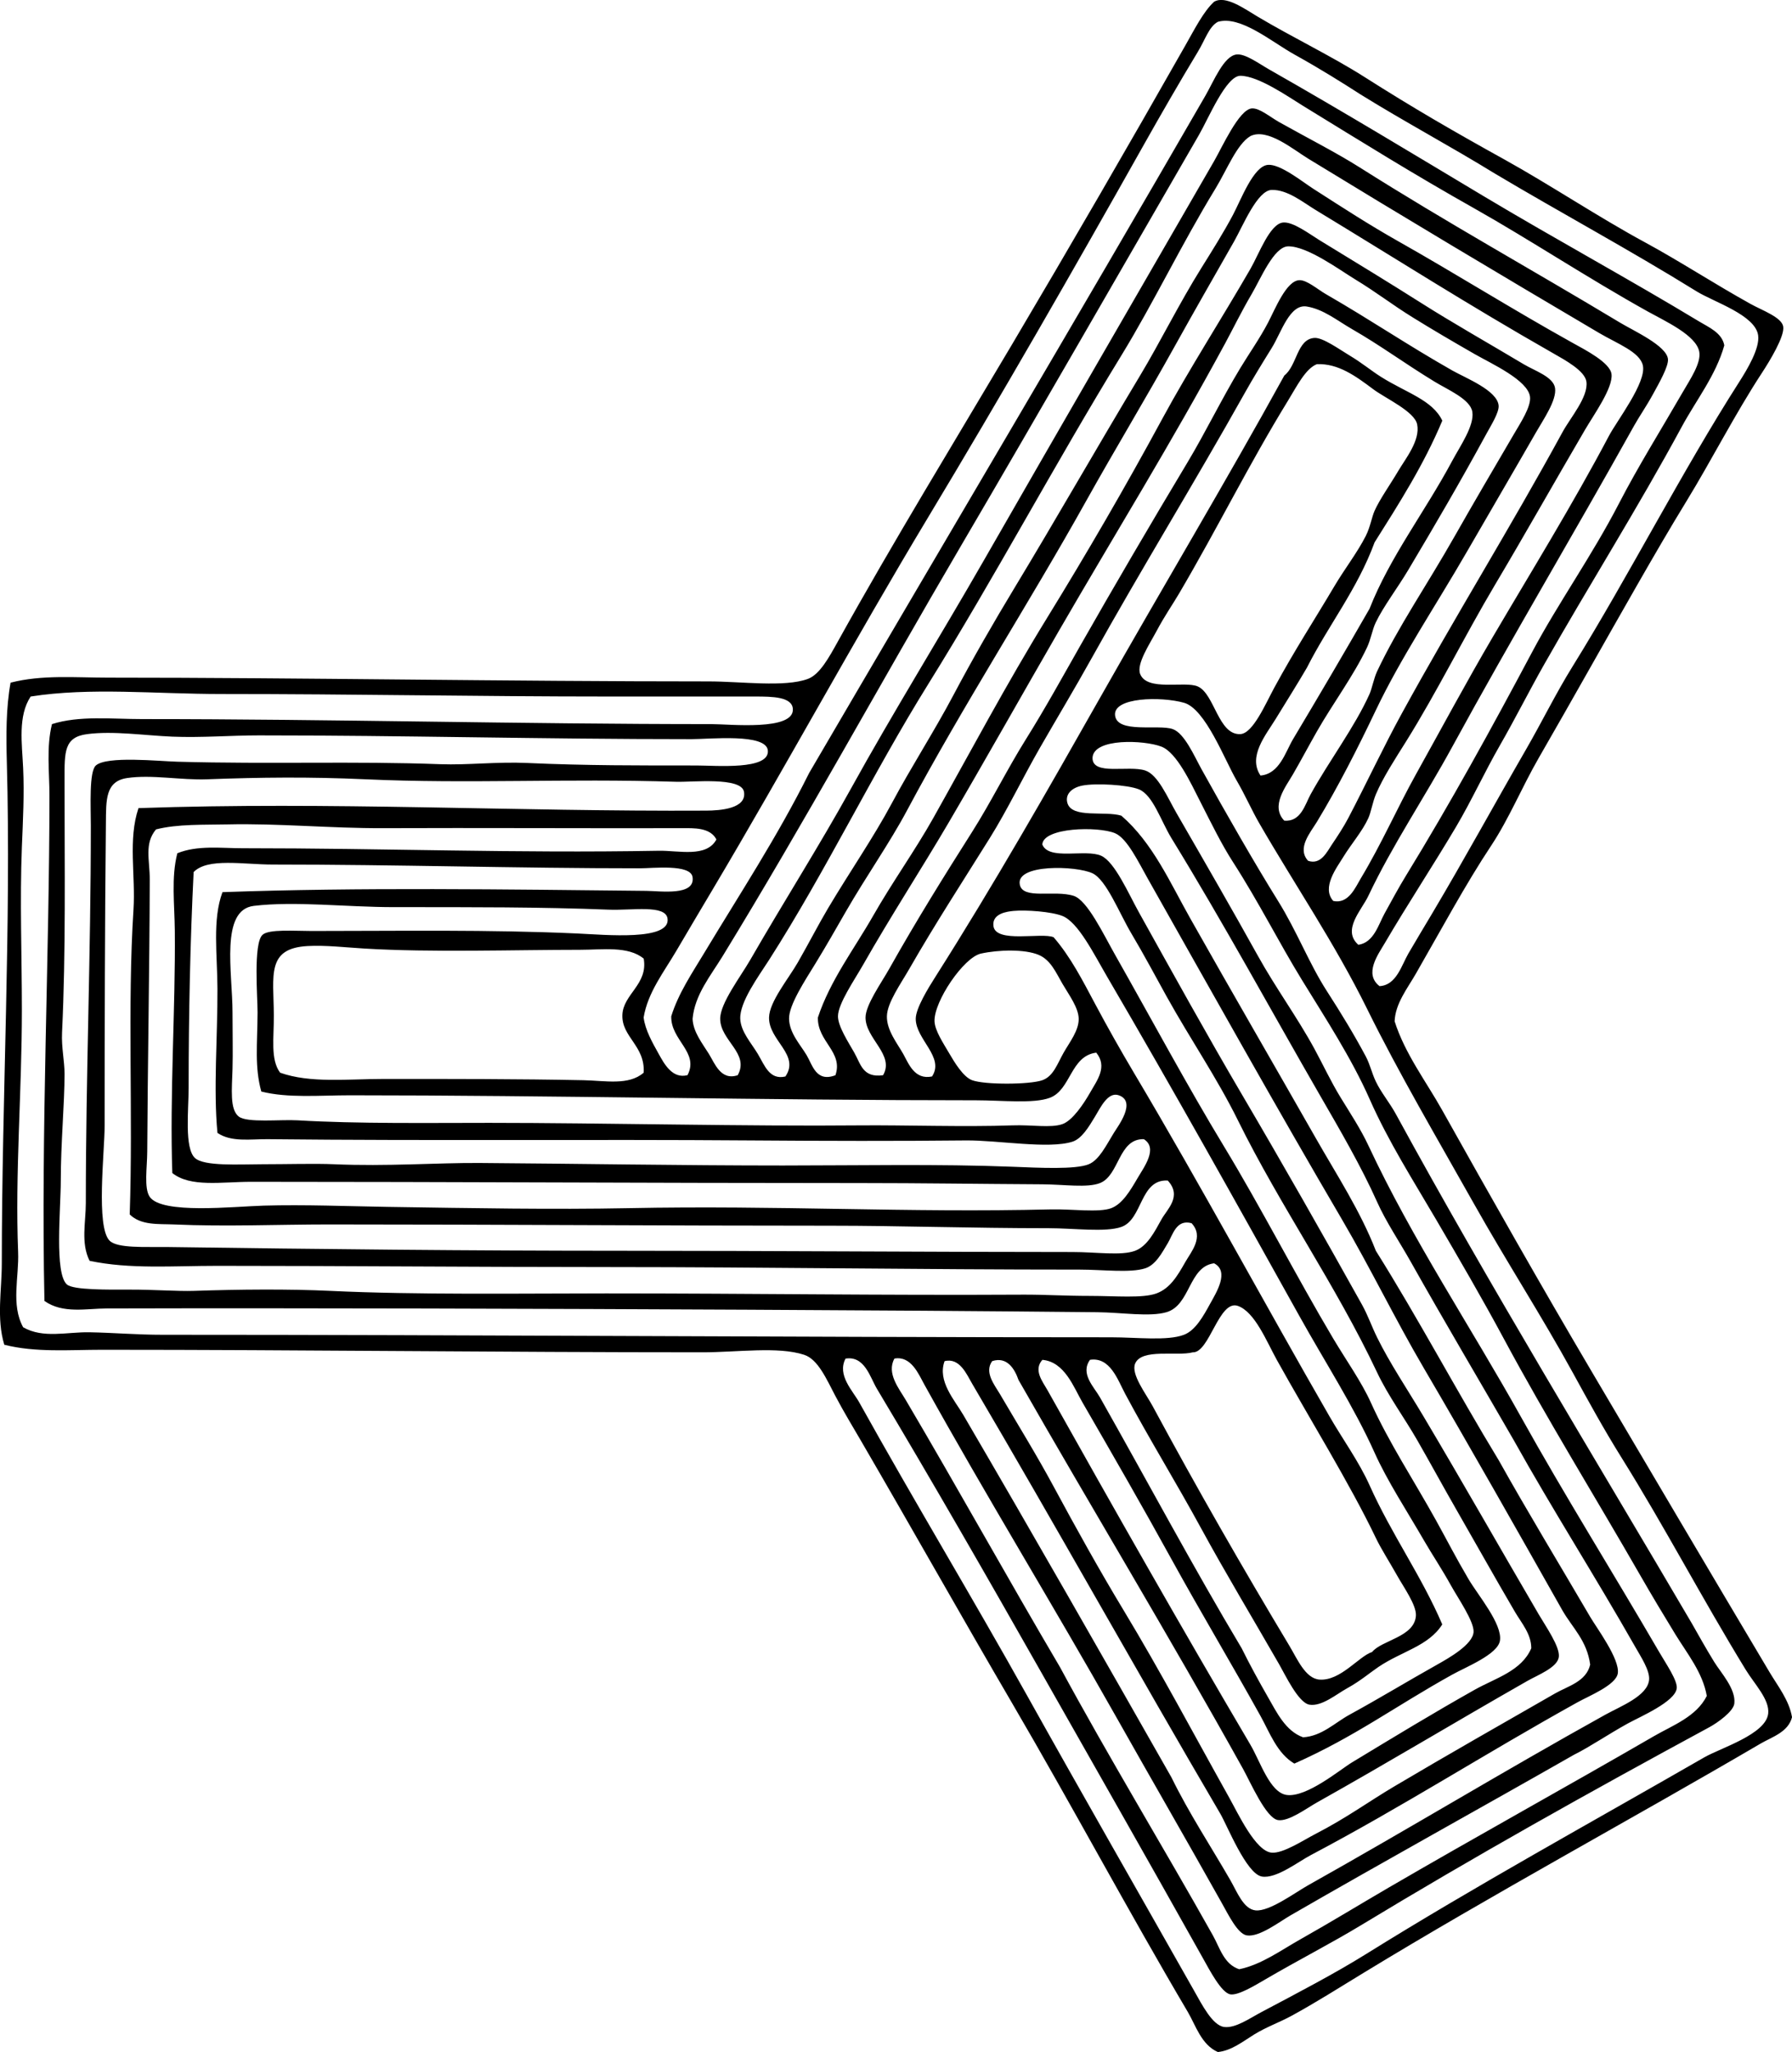 <?xml version="1.0" encoding="iso-8859-1"?>
<!-- Generator: Adobe Illustrator 19.2.0, SVG Export Plug-In . SVG Version: 6.00 Build 0)  -->
<svg version="1.1" xmlns="http://www.w3.org/2000/svg" xmlns:xlink="http://www.w3.org/1999/xlink" x="0px" y="0px"
	 viewBox="0 0 73.88 84.58" style="enable-background:new 0 0 73.88 84.58;" xml:space="preserve">
<g id="Nero_x5F_Giroldi">
	<path style="fill-rule:evenodd;clip-rule:evenodd;" d="M57.497,42.095c0.425,1.338,1.295,2.474,1.964,3.669
		c2.011,3.591,4.055,7.199,6.15,10.75c2.431,4.12,4.88,8.269,7.34,12.404c0.349,0.586,0.811,1.159,0.93,1.861
		c-0.158,0.619-0.83,0.815-1.292,1.085C67.235,75,61.554,78.063,56.205,81.323c-0.973,0.593-1.952,1.214-2.946,1.757
		c-0.512,0.28-1.043,0.462-1.551,0.775c-0.462,0.285-0.933,0.668-1.499,0.724c-0.683-0.302-0.907-1.089-1.24-1.654
		c-2.448-4.144-4.758-8.478-7.236-12.715c-2.041-3.49-4.131-7.207-6.254-10.854c-0.313-0.539-0.676-1.131-1.034-1.809
		c-0.369-0.698-0.716-1.518-1.292-1.706c-1.084-0.353-2.726-0.103-4.187-0.103c-8.488,0-16.488-0.104-24.757-0.104
		c-1.355,0-2.74,0.12-4.032-0.207c-0.328-1.076-0.103-2.244-0.103-3.359c0-6.806,0.393-13.966,0.207-20.674
		c-0.03-1.084-0.034-2.217,0.155-3.256c1.297-0.334,2.666-0.207,4.031-0.207c7.895,0,16.466,0.155,24.757,0.155
		c1.321,0,3.122,0.252,4.083-0.103c0.489-0.181,0.871-0.884,1.241-1.551c2.283-4.113,4.829-8.273,7.184-12.249
		c2.405-4.061,4.758-8.121,7.132-12.301c0.389-0.684,0.752-1.406,1.189-1.809c0.475-0.281,1.259,0.293,1.809,0.62
		c1.423,0.847,3.05,1.627,4.393,2.481c2.009,1.278,3.651,2.227,5.788,3.411c1.861,1.032,3.863,2.369,5.789,3.411
		c1.408,0.763,2.821,1.688,4.342,2.533c0.477,0.265,1.281,0.548,1.344,0.931c0.065,0.401-0.562,1.428-0.879,1.912
		c-1.093,1.667-2.1,3.638-3.101,5.272c-0.691,1.127-1.391,2.334-2.067,3.515c-1.405,2.452-2.601,4.601-4.032,7.081
		c-0.694,1.204-1.228,2.511-1.963,3.618c-1.045,1.573-2.067,3.473-3.101,5.272C58.025,40.74,57.526,41.363,57.497,42.095z
		 M27.674,41.888c0.295-0.946,0.856-1.773,1.344-2.584c1.488-2.473,3.03-4.811,4.341-7.443c5.396-9.229,10.972-18.624,16.333-27.91
		c0.35-0.605,0.761-1.648,1.292-1.706c0.358-0.039,0.925,0.382,1.344,0.62c3.079,1.75,5.995,3.519,8.838,5.22
		c2.979,1.782,6.026,3.436,8.89,5.168c0.394,0.238,0.938,0.463,1.033,0.982c-0.345,1.231-1.16,2.257-1.757,3.36
		c-1.807,3.342-3.823,6.532-5.686,9.82c-0.609,1.076-1.181,2.214-1.809,3.308c-0.64,1.114-1.167,2.275-1.809,3.359
		c-0.943,1.592-1.99,3.176-2.946,4.807c-0.266,0.453-0.859,1.252-0.207,1.757c0.694-0.035,0.907-0.859,1.189-1.344
		c0.314-0.539,0.663-1.118,0.982-1.654c1.332-2.24,2.554-4.482,3.876-6.771c0.65-1.125,1.226-2.306,1.913-3.411
		c2.317-3.734,4.496-8.015,6.874-11.732c0.323-0.506,0.85-1.377,0.775-1.913c-0.118-0.839-1.832-1.375-2.533-1.809
		c-2.802-1.735-5.597-3.236-8.321-4.858c-1.813-1.116-3.723-2.135-5.53-3.256c-0.769-0.495-1.667-1.059-2.739-1.654
		c-0.945-0.525-2.22-1.618-3.153-1.344c-0.365,0.199-0.515,0.726-0.827,1.24c-0.754,1.246-1.561,2.648-2.223,3.825
		c-2.939,5.226-5.879,10.349-8.89,15.351c-3.07,5.102-5.88,10.29-8.89,15.351c-0.497,0.834-1,1.683-1.499,2.532
		c-0.511,0.869-1.172,1.706-1.344,2.739c0.065,0.521,0.368,1.046,0.62,1.499c0.225,0.404,0.56,1.042,1.189,0.878
		C28.834,43.37,27.648,42.877,27.674,41.888z M57.083,37.65c0.285-0.515,0.572-1.052,0.878-1.551
		c1.837-2.993,3.544-6.101,5.22-9.251c1.056-1.984,2.452-3.942,3.567-6.099c0.781-1.514,1.754-3.072,2.636-4.6
		c0.304-0.526,0.759-1.191,0.672-1.654c-0.128-0.677-1.397-1.253-2.119-1.654c-2.476-1.378-4.882-2.97-7.132-4.238
		c-2.568-1.447-4.617-2.727-7.081-4.238C53.127,4,51.891,3.129,51.14,3.124c-0.589-0.004-1.313,1.751-1.706,2.43
		c-3.29,5.691-6.599,11.459-9.82,16.953c-3.381,5.766-6.42,11.346-9.82,16.901c-0.493,0.806-1.152,1.595-1.24,2.584
		c0.02,0.542,0.405,1.016,0.672,1.447c0.241,0.388,0.489,1.114,1.189,0.878c0.499-0.903-0.722-1.425-0.723-2.326
		c-0.001-0.641,0.841-1.736,1.24-2.429c1.397-2.424,2.86-4.722,4.135-7.029c1.76-3.184,3.691-6.289,5.479-9.407
		c3.094-5.397,6.355-11.021,9.51-16.487c0.331-0.573,1.027-2.127,1.551-2.17c0.314-0.027,0.75,0.351,1.137,0.568
		c1.161,0.651,2.346,1.252,3.308,1.86c3.638,2.301,7.003,4.154,10.751,6.409c0.554,0.333,1.914,0.946,1.964,1.499
		c0.026,0.301-0.375,0.999-0.62,1.447c-0.276,0.504-0.571,0.925-0.775,1.292c-2.567,4.603-5.04,8.731-7.495,13.231
		c-1.139,2.088-2.468,4.049-3.463,6.151c-0.28,0.592-1.098,1.404-0.413,2.016C56.641,38.853,56.832,38.103,57.083,37.65z
		 M31.706,41.94c0.011-0.651,0.802-1.599,1.188-2.274c0.456-0.795,0.853-1.57,1.241-2.223c0.907-1.524,1.878-2.924,2.636-4.341
		c0.809-1.513,1.737-2.942,2.533-4.445c0.79-1.491,1.659-3,2.533-4.445c1.696-2.803,3.378-5.755,5.168-8.735
		c0.833-1.387,1.595-2.942,2.532-4.444c0.404-0.646,0.912-1.453,1.293-2.171c0.338-0.637,0.849-2.022,1.447-2.067
		c0.508-0.038,1.415,0.695,1.861,0.982c1.293,0.831,2.32,1.496,3.515,2.171c2.398,1.354,4.659,2.781,7.185,4.186
		c0.515,0.286,1.549,0.812,1.602,1.292c0.063,0.565-0.733,1.672-1.085,2.274c-1.274,2.177-2.508,4.369-3.722,6.409
		c-1.241,2.086-2.387,4.41-3.669,6.461c-0.448,0.717-0.941,1.465-1.24,2.171c-0.13,0.307-0.204,0.748-0.311,0.982
		c-0.245,0.539-0.705,1.065-1.034,1.602c-0.268,0.438-0.903,1.259-0.413,1.809c0.63,0.143,0.917-0.565,1.137-0.93
		c0.866-1.44,1.487-2.875,2.274-4.29c1.021-1.833,2.082-3.811,3.152-5.633c1.585-2.698,3.315-5.496,4.807-8.321
		c0.328-0.621,1.548-2.196,1.396-2.894c-0.121-0.561-1.055-0.899-1.809-1.344c-4.098-2.417-8.023-4.759-11.991-7.184
		c-0.63-0.385-1.673-1.267-2.377-0.931c-0.565,0.335-0.972,1.394-1.447,2.171c-1.396,2.287-2.562,4.728-3.877,6.874
		c-2.733,4.459-5.24,9.173-7.959,13.541c-2.309,3.708-4.202,7.677-6.564,11.371c-0.436,0.681-1.217,1.734-1.189,2.429
		c0.022,0.532,0.456,0.999,0.724,1.447c0.284,0.476,0.479,1.083,1.137,0.93C32.993,43.476,31.69,42.886,31.706,41.94z
		 M54.913,34.807c0.238-0.351,0.487-0.733,0.672-1.085c0.784-1.497,1.444-2.922,2.223-4.342c2.174-3.963,4.447-7.602,6.615-11.577
		c0.324-0.593,1.063-1.439,0.982-2.067c-0.059-0.453-0.883-0.896-1.396-1.189c-3.517-2.003-6.48-3.899-9.769-5.892
		c-0.521-0.316-1.154-0.841-1.809-0.827c-0.593,0.013-1.185,1.476-1.55,2.119c-0.871,1.532-1.619,2.83-2.43,4.29
		c-1.229,2.215-2.492,4.297-3.67,6.409c-2.356,4.226-5.079,8.433-7.391,12.766c-0.72,1.348-1.67,2.689-2.533,4.187
		c-0.376,0.652-0.77,1.351-1.241,2.119c-0.415,0.676-1.099,1.71-1.085,2.274c0.014,0.593,0.463,1.062,0.724,1.499
		c0.245,0.412,0.391,1.13,1.188,0.827c0.33-0.963-0.745-1.381-0.724-2.377c0.509-1.537,1.501-2.832,2.274-4.187
		c0.804-1.409,1.731-2.696,2.481-4.031c1.535-2.732,3.012-5.521,4.704-8.27c1.612-2.62,3.197-5.341,4.755-8.218
		c1.081-1.995,2.442-4.113,3.618-6.15c0.358-0.621,0.798-1.854,1.344-1.913c0.412-0.044,1.11,0.486,1.499,0.724
		c1.452,0.886,2.973,1.814,4.187,2.585c1.319,0.837,2.825,1.687,4.238,2.532c0.459,0.275,1.221,0.516,1.292,0.982
		c0.075,0.497-0.482,1.297-0.775,1.809c-0.982,1.711-1.939,3.344-2.843,4.91c-1.312,2.272-2.746,4.405-3.773,6.564
		c-0.738,1.55-1.56,3.169-2.429,4.6c-0.267,0.439-0.833,1.083-0.362,1.602C54.459,35.66,54.707,35.11,54.913,34.807z M54.034,32.74
		c0.771-1.394,1.817-2.772,2.429-4.135c0.097-0.216,0.181-0.655,0.31-0.93c0.863-1.834,2.057-3.556,3.205-5.582
		c0.74-1.307,1.621-2.805,2.429-4.186c0.278-0.475,0.721-1.145,0.672-1.551c-0.083-0.685-1.591-1.366-2.274-1.757
		c-0.939-0.538-1.766-1.024-2.533-1.499c-0.932-0.576-1.474-1.022-2.429-1.602c-0.609-0.37-1.952-1.36-2.739-1.344
		c-0.585,0.013-1.129,1.335-1.499,1.964c-0.426,0.724-0.764,1.422-1.085,2.016c-2.287,4.223-4.5,7.787-6.875,11.887
		c-1.472,2.544-3.029,5.317-4.548,7.908c-1.097,1.87-2.382,3.847-3.515,5.84c-0.348,0.613-1.034,1.602-1.034,2.119
		c0,0.414,0.416,1.049,0.672,1.499c0.272,0.478,0.349,1.048,1.188,0.93c0.483-0.841-0.724-1.503-0.724-2.377
		c0-0.518,0.653-1.429,0.982-2.016c1.107-1.972,2.297-3.879,3.411-5.634c0.779-1.227,1.437-2.57,2.222-3.825
		c0.787-1.256,1.516-2.582,2.223-3.825c1.406-2.471,2.891-5.007,4.445-7.597c0.722-1.203,1.402-2.605,2.171-3.877
		c0.341-0.565,0.794-1.207,1.137-1.861c0.299-0.57,0.756-1.732,1.292-1.757c0.307-0.014,0.754,0.378,1.085,0.569
		c1.959,1.131,3.307,2.065,5.22,3.152c0.561,0.318,1.857,0.821,1.913,1.447c0.025,0.282-0.311,0.811-0.517,1.189
		c-1.1,2.02-2.081,3.692-3.205,5.582c-0.455,0.764-1.021,1.498-1.344,2.17c-0.144,0.298-0.201,0.695-0.362,1.034
		c-0.559,1.174-1.414,2.317-2.067,3.463c-0.313,0.549-0.652,1.187-0.982,1.757c-0.298,0.517-0.936,1.306-0.362,1.913
		C53.634,33.888,53.805,33.154,54.034,32.74z M53.31,30.465c1.063-1.778,2.141-3.611,3.153-5.375
		c0.84-2.135,2.287-3.998,3.411-6.099c0.321-0.6,0.917-1.449,0.827-2.016c-0.082-0.521-1.008-0.909-1.551-1.24
		c-1.301-0.794-2.193-1.47-3.411-2.171c-0.622-0.358-1.168-0.814-1.86-0.93c-0.708-0.119-1.05,1.066-1.447,1.706
		c-0.403,0.648-0.782,1.269-1.085,1.809c-2.153,3.839-4.286,7.288-6.357,11.009c-0.681,1.224-1.412,2.438-2.119,3.669
		c-0.706,1.23-1.337,2.551-2.068,3.722c-1.049,1.683-2.247,3.524-3.308,5.375c-0.355,0.621-0.921,1.406-0.93,1.964
		c-0.01,0.58,0.423,1.109,0.672,1.551c0.224,0.397,0.462,1.08,1.188,0.93c0.53-0.793-0.671-1.528-0.671-2.377
		c0-0.433,0.515-1.267,0.827-1.757c2.391-3.766,4.634-7.701,6.771-11.474c2.59-4.572,5.217-8.959,7.598-13.283
		c0.531-0.415,0.517-1.5,1.241-1.55c0.346-0.024,1.04,0.48,1.447,0.723c0.518,0.31,0.9,0.632,1.292,0.879
		c1.048,0.661,2.131,0.956,2.533,1.809c-0.77,1.833-1.786,3.418-2.791,5.014c-0.713,1.94-1.9,3.407-2.791,5.168
		c-0.373,0.641-0.849,1.396-1.292,2.119c-0.405,0.66-1.15,1.541-0.621,2.326C52.755,31.896,52.992,30.998,53.31,30.465z
		 M53.103,16.511c-1.628,2.652-2.884,5.218-4.496,7.959c-0.262,0.445-0.593,0.916-0.93,1.55c-0.278,0.522-0.831,1.347-0.672,1.757
		c0.283,0.735,1.835,0.279,2.377,0.517c0.692,0.304,0.845,2.013,1.757,1.964c0.517-0.028,1.033-1.244,1.396-1.912
		c0.85-1.565,1.625-2.744,2.48-4.187c0.423-0.714,0.945-1.383,1.292-2.067c0.183-0.36,0.251-0.784,0.362-1.034
		c0.213-0.479,0.635-1.067,0.982-1.654c0.294-0.498,0.91-1.252,0.775-1.913c-0.109-0.535-1.31-1.073-1.809-1.447
		c-0.722-0.54-1.442-1.071-2.326-1.034C53.822,15.196,53.464,15.923,53.103,16.511z M5.864,29.639
		c7.939,0,15.563,0.207,23.465,0.207c0.749,0,3.406,0.289,3.359-0.62c-0.026-0.507-0.838-0.517-1.551-0.517
		c-2.259,0-4.057,0-5.995,0c-5.552,0-10.47-0.104-16.022-0.104c-2.714,0-5.399-0.282-7.856,0.104
		c-0.531,0.804-0.357,1.929-0.31,2.946c0.05,1.083-0.008,2.165-0.052,3.256c-0.088,2.204,0,4.501,0,6.719
		c0,3.365-0.284,6.749-0.155,9.975c0.042,1.044-0.303,2.165,0.207,3.101c0.828,0.475,1.805,0.189,2.739,0.207
		c0.975,0.018,1.987,0.104,2.997,0.103c13.111,0,25.761,0.103,39.125,0.104c1.051,0,2.317,0.157,2.998-0.104
		c0.471-0.18,0.794-0.76,1.085-1.292c0.245-0.446,0.802-1.319,0.155-1.654c-1.053,0.138-0.969,1.726-1.964,2.016
		c-0.694,0.202-1.841,0.01-2.842,0c-4.663-0.048-9.712-0.081-14.369-0.103c-8.475-0.041-18.21-0.073-26.462-0.052
		c-0.862,0.002-1.824,0.228-2.584-0.31c-0.148-6.989,0.206-14.246,0.207-20.829c0-0.977-0.133-1.987,0.103-2.946
		C3.271,29.487,4.588,29.639,5.864,29.639z M35.427,57.807c2.31,4.149,4.616,7.957,6.926,12.094
		c2.216,3.97,4.599,8.124,6.874,12.146c0.325,0.575,0.761,1.436,1.24,1.499c0.466,0.062,1.049-0.354,1.551-0.62
		c1.47-0.778,3.019-1.586,4.29-2.378c4.538-2.825,9.248-5.405,13.955-8.114c0.677-0.39,2.547-0.95,2.636-1.809
		c0.06-0.578-0.562-1.206-0.931-1.809c-1.823-2.979-3.334-5.88-5.116-8.735c-0.736-1.179-1.379-2.354-2.016-3.515
		c-1.269-2.312-2.726-4.563-4.084-6.978c-1.495-2.658-3.077-5.343-4.393-8.011c-1.332-2.7-2.987-5.124-4.445-7.649
		c-0.313-0.542-0.572-1.143-0.93-1.757c-0.498-0.855-1.286-2.955-2.171-3.205c-0.934-0.264-2.922-0.234-2.842,0.517
		c0.081,0.764,1.783,0.361,2.377,0.568c0.484,0.169,0.888,1.111,1.188,1.654c0.992,1.79,2.204,3.904,3.153,5.427
		c0.779,1.25,1.284,2.586,2.016,3.721c0.582,0.903,1.122,1.788,1.602,2.688c0.18,0.338,0.243,0.674,0.414,1.034
		c0.214,0.452,0.569,0.872,0.827,1.344c3.853,7.064,8.267,14.284,12.197,20.984c0.275,0.482,0.568,1.012,0.931,1.602
		c0.267,0.434,0.893,1.103,0.827,1.706c-0.036,0.333-0.699,0.801-1.034,0.982c-4.974,2.693-9.677,5.323-14.368,8.166
		c-1.198,0.726-2.597,1.443-3.928,2.222c-0.458,0.268-1.128,0.672-1.447,0.621c-0.37-0.06-0.858-1.001-1.137-1.499
		c-2.255-4.028-4.493-7.952-6.667-11.784c-2.207-3.891-4.497-7.881-6.771-11.681c-0.282-0.471-0.501-1.365-1.292-1.24
		C34.504,56.682,35.151,57.311,35.427,57.807z M3.538,49.589c0-5.311,0.207-10.195,0.207-15.557c0-0.804-0.078-2.228,0.207-2.481
		c0.452-0.401,2.601-0.176,3.36-0.155c3.849,0.107,7.291-0.03,10.854,0.103c1.088,0.041,2.339-0.107,3.566-0.051
		c2.434,0.11,4.629,0.103,6.978,0.103c0.805,0,3.027,0.201,2.946-0.62c-0.07-0.714-2.39-0.465-3.153-0.465
		c-6.246,0-11.822-0.155-17.831-0.155c-1.151,0-2.376,0.101-3.566,0.052c-1.184-0.05-2.424-0.245-3.515-0.104
		c-0.953,0.124-0.93,0.736-0.93,1.861c0,3.694,0.055,7.118-0.103,10.44c-0.029,0.612,0.103,1.167,0.103,1.705
		c0,1.218-0.155,2.852-0.155,4.393c0,1.183-0.27,3.854,0.259,4.29c0.275,0.227,1.704,0.209,2.584,0.207
		c1.002-0.003,1.975,0.074,2.636,0.052c1.893-0.064,3.924-0.081,5.634,0c3.565,0.17,7.862,0.104,11.371,0.104
		c6.257,0,11.215,0.084,17.211,0.051c0.802-0.004,1.724,0.052,2.739,0.052c1.045,0,2.17,0.106,2.739-0.103
		c0.558-0.206,0.862-0.716,1.188-1.292c0.234-0.414,0.787-1.036,0.258-1.602c-0.63-0.172-0.771,0.477-0.982,0.827
		c-0.234,0.389-0.498,0.896-0.931,1.034c-0.617,0.197-1.756,0.052-2.688,0.052c-6.638,0-13.097-0.104-19.227-0.104
		c-5.498,0-11.031-0.051-16.332-0.051c-1.836,0-3.621,0.144-5.272-0.207C3.325,51.233,3.538,50.385,3.538,49.589z M53.621,79.928
		c1.251-0.704,2.476-1.454,3.618-2.119c3.669-2.136,7.321-4.148,10.958-6.254c0.753-0.436,1.742-0.795,2.17-1.654
		c-0.169-0.961-0.796-1.726-1.292-2.532c-0.485-0.792-0.983-1.622-1.446-2.429c-1.889-3.29-3.86-6.468-5.634-9.769
		c-0.878-1.635-1.839-3.283-2.791-4.91c-0.925-1.582-1.96-3.199-2.739-4.962c-0.748-1.692-1.83-3.344-2.791-4.91
		c-0.964-1.571-1.763-3.182-2.842-4.859c-0.464-0.72-0.875-1.558-1.344-2.481c-0.404-0.794-0.973-2.028-1.603-2.274
		c-0.696-0.272-2.812-0.367-2.843,0.465c-0.003,0.74,1.477,0.293,2.171,0.517c0.529,0.17,0.92,1.112,1.292,1.757
		c1.159,2.007,2.307,3.995,3.36,5.892c0.735,1.323,1.614,2.517,2.326,3.824c0.36,0.663,0.677,1.35,1.085,2.016
		c0.383,0.626,0.82,1.286,1.137,1.964c1.821,3.895,4.221,7.47,6.306,11.215c1.785,3.207,3.785,6.4,5.685,9.666
		c0.289,0.497,0.763,1.181,0.724,1.498c-0.068,0.557-1.514,1.17-2.016,1.447c-0.834,0.461-1.568,0.967-2.223,1.292
		c-3.863,2.204-7.775,4.361-11.68,6.616c-0.461,0.266-1.296,0.913-1.809,0.827c-0.375-0.063-0.756-0.85-1.034-1.344
		c-1.534-2.735-2.899-5.091-4.342-7.649c-2.585-4.583-5.372-9.123-7.908-13.697c-0.249-0.449-0.549-1.203-1.24-1.085
		c-0.337,0.606,0.191,1.24,0.465,1.706c2.149,3.643,4.237,7.411,6.357,11.008c2,3.699,4.285,7.457,6.306,11.061
		c0.285,0.507,0.454,1.189,1.085,1.396C52.012,80.977,52.819,80.378,53.621,79.928z M29.122,33.412
		c0.562-0.003,1.671-0.079,1.551-0.775c-0.108-0.624-2.139-0.393-2.791-0.414c-4.603-0.145-8.547,0.091-12.818-0.103
		c-2.306-0.105-4.346-0.081-6.512,0c-1.104,0.042-2.29-0.202-3.308-0.052c-0.904,0.133-0.869,0.903-0.878,1.86
		c-0.044,4.141-0.051,8.426-0.052,12.457c0,1.105-0.367,4.192,0.207,4.755c0.329,0.322,1.486,0.246,2.326,0.258
		c6.377,0.09,12.502,0.155,18.813,0.155c6.193,0,12.499,0.052,18.555,0.052c1.002,0,2.013,0.162,2.584-0.052
		c0.503-0.188,0.804-0.786,1.085-1.292c0.234-0.422,0.861-0.952,0.259-1.603c-1.154-0.061-1.027,1.602-1.913,1.913
		c-0.651,0.229-1.974,0.052-2.997,0.052c-3.204,0-6.127-0.103-8.993-0.103c-6.994,0-13.679-0.051-20.674-0.052
		c-2.143,0-4.23,0.096-6.409,0c-0.621-0.027-1.342,0.047-1.809-0.413c0.143-4.177-0.101-8.567,0.155-12.56
		c0.091-1.419-0.232-2.891,0.207-4.187C13.664,33.034,21.134,33.455,29.122,33.412z M39.717,58.324
		c2.899,4.958,5.768,9.992,8.58,14.937c0.725,1.48,1.6,2.801,2.429,4.238c0.273,0.474,0.538,1.188,1.034,1.241
		c0.569,0.061,1.629-0.73,2.17-1.034c4.227-2.371,8.037-4.69,12.25-7.029c0.63-0.35,1.754-0.774,1.809-1.447
		c0.031-0.383-0.343-0.947-0.568-1.344c-1.698-2.984-3.413-5.66-5.014-8.528c-1.328-2.303-2.913-4.983-4.238-7.339
		c-0.472-0.84-1.025-1.653-1.395-2.481c-0.664-1.483-1.552-3.001-2.326-4.341c-2.073-3.592-3.976-7.104-6.15-10.647
		c-0.438-0.714-0.765-1.784-1.344-2.016c-0.475-0.19-1.781-0.261-2.326-0.155c-0.464,0.09-0.725,0.374-0.62,0.724
		c0.192,0.639,1.536,0.309,2.223,0.517c1.296,1.122,2.009,2.761,2.843,4.238c1.715,3.041,3.463,6.051,5.168,9.045
		c0.872,1.531,1.842,3.008,2.481,4.651c1.76,2.806,3.338,5.792,5.065,8.632c1.211,2.164,2.495,4.275,3.773,6.46
		c0.257,0.44,1.227,1.738,1.137,2.326c-0.074,0.483-1.186,0.928-1.654,1.188c-3.848,2.137-7.199,4.294-11.009,6.306
		c-0.518,0.273-1.428,0.985-2.016,0.879c-0.636-0.116-1.426-2.108-1.706-2.584c-3.528-6.016-6.772-11.851-10.233-17.728
		c-0.228-0.388-0.514-1.086-1.137-0.93C38.64,56.927,39.354,57.702,39.717,58.324z M28.14,34.135c-4.222,0.009-8.368-0.016-12.353,0
		c-2.148,0.008-4.328-0.204-6.409-0.155c-0.952,0.022-2.06-0.022-2.946,0.206c-0.492,0.586-0.257,1.259-0.258,2.067
		C6.166,39.798,6.086,44.092,6.07,47.47c-0.003,0.647-0.141,1.506,0.103,1.861c0.501,0.726,3.443,0.398,4.703,0.362
		c1.675-0.048,3.478,0.026,5.117,0.052c3.481,0.053,6.794,0.113,9.924,0.052c6.219-0.124,11.45,0.195,17.418,0.051
		c0.841-0.02,1.974,0.141,2.481-0.051c0.464-0.176,0.788-0.734,1.085-1.241c0.267-0.455,0.85-1.228,0.258-1.602
		c-1.054-0.031-1.004,1.492-1.809,1.809c-0.523,0.206-1.481,0.056-2.377,0.051c-2.622-0.014-4.988-0.051-7.494-0.051
		c-8.828,0-16.835-0.052-25.119-0.052c-1.233,0-2.505,0.237-3.256-0.362c-0.111-3.194,0.133-6.802,0.103-9.975
		c-0.011-1.111-0.153-2.214,0.104-3.205c0.826-0.337,1.786-0.207,2.688-0.207c5.962,0,11.164,0.209,17.159,0.104
		c0.825-0.015,1.967,0.295,2.378-0.465C29.28,34.099,28.588,34.134,28.14,34.135z M41.216,57.445
		c0.766,1.306,1.525,2.531,2.222,3.825c0.916,1.699,1.883,3.443,2.895,5.117c1.517,2.511,2.892,5.112,4.341,7.701
		c0.372,0.664,1.092,2.223,1.757,2.274c0.473,0.037,1.3-0.512,1.809-0.775c1.296-0.669,2.146-1.306,3.256-1.964
		c2.238-1.326,4.438-2.575,6.616-3.824c0.523-0.301,1.287-0.485,1.447-1.189c-0.132-0.988-0.728-1.513-1.138-2.222
		c-1.857-3.286-3.814-6.749-5.737-10.027c-1.168-1.991-2.173-4.076-3.359-6.099c-2.669-4.55-5.383-9.405-8.011-14.058
		c-0.375-0.664-0.847-1.654-1.344-1.861c-0.705-0.293-2.959-0.24-2.998,0.465c0.272,0.674,1.778,0.173,2.429,0.465
		c0.558,0.249,1.131,1.573,1.551,2.326c1.421,2.553,2.838,5.114,4.238,7.494c1.684,2.864,3.367,5.822,4.962,8.683
		c0.242,0.435,0.396,0.888,0.62,1.344c0.524,1.066,1.255,2.151,1.913,3.256c1.627,2.735,3.131,5.392,4.754,8.166
		c0.292,0.498,0.884,1.341,0.827,1.757c-0.059,0.435-0.873,0.743-1.292,0.982c-3.06,1.744-5.67,3.324-8.683,5.014
		c-0.426,0.239-1.163,0.793-1.602,0.724c-0.495-0.079-1.129-1.548-1.447-2.12c-3.051-5.482-6.244-10.758-9.252-16.022
		c-0.152-0.438-0.462-0.979-1.085-0.775C40.57,56.562,41.006,57.087,41.216,57.445z M26.641,36.719
		c0.595,0.006,2.027,0.219,1.912-0.568c-0.08-0.546-1.645-0.362-2.171-0.362c-5.02,0-10.033-0.155-15.143-0.155
		c-1.216,0-2.674-0.287-3.256,0.31c-0.14,2.809-0.206,5.894-0.206,8.89c0,0.909-0.181,2.484,0.259,2.894
		c0.378,0.354,1.83,0.259,2.791,0.259c0.989,0,2.171-0.034,2.946,0c2.173,0.095,4.243-0.063,5.996-0.052
		c3.808,0.025,8.333,0.104,12.507,0.104c3.052,0,6.466-0.068,9.458,0.051c1.105,0.044,2.608,0.121,3.153-0.103
		c0.427-0.176,0.707-0.759,1.034-1.292c0.166-0.271,0.949-1.288,0.206-1.55c-0.45-0.159-0.755,0.504-0.982,0.878
		c-0.258,0.427-0.546,0.911-0.93,1.034c-0.982,0.314-3.082-0.065-4.394-0.052c-2.771,0.029-5.82,0.023-8.89,0
		c-6.55-0.049-13.139,0.02-19.899-0.051c-0.7-0.007-1.497,0.132-2.067-0.259c-0.172-1.793,0.007-3.943,0-5.943
		c-0.005-1.401-0.216-2.845,0.207-3.98C14.76,36.569,20.935,36.66,26.641,36.719z M43.18,57.29
		c2.782,4.961,5.491,9.734,8.373,14.627c0.406,0.688,0.803,1.978,1.499,2.067c0.826,0.106,2.199-1.048,2.688-1.343
		c1.801-1.09,3.337-2.026,5.065-2.998c0.837-0.471,1.924-0.764,2.326-1.706c0.002-0.584-0.399-1.034-0.672-1.498
		c-0.843-1.438-1.622-2.834-2.429-4.238c-0.536-0.933-1.055-1.89-1.602-2.843c-0.535-0.931-1.199-1.827-1.654-2.791
		c-1.712-3.625-3.981-6.833-5.737-10.389c-0.866-1.754-1.936-3.302-2.946-5.117c-0.421-0.758-0.917-1.695-1.447-2.585
		c-0.499-0.838-1.029-2.21-1.603-2.481c-0.671-0.316-3.167-0.393-2.997,0.465c0.125,0.635,1.423,0.21,2.222,0.465
		c0.562,0.179,1.225,1.581,1.706,2.429c1.529,2.7,2.986,5.418,4.496,7.908c1.501,2.473,2.992,5.378,4.497,7.908
		c0.535,0.9,1.163,1.779,1.55,2.636c0.751,1.664,1.757,3.179,2.688,4.858c0.445,0.802,0.809,1.521,1.344,2.429
		c0.382,0.65,1.402,1.849,1.292,2.533c-0.091,0.564-1.396,1.08-1.964,1.396c-2.386,1.325-4.001,2.553-6.512,3.669
		c-0.71-0.42-1.012-1.271-1.396-1.964c-1.205-2.173-2.471-4.283-3.669-6.46c-1.199-2.18-2.438-4.33-3.67-6.461
		c-0.369-0.639-0.735-1.675-1.654-1.757C42.596,56.473,42.987,56.946,43.18,57.29z M10.619,41.733
		c0.003-0.603-0.185-2.857,0.207-3.205c0.268-0.238,1.307-0.155,2.016-0.155c3.663,0,7.295-0.063,10.957,0.103
		c1.163,0.053,3.864,0.314,3.721-0.62c-0.088-0.578-1.464-0.323-2.429-0.362c-2.787-0.111-5.627-0.104-8.838-0.104
		c-1.998,0-4.081-0.257-5.789-0.052c-1.397,0.168-0.878,2.75-0.878,4.394c0,0.869,0.019,1.657,0,2.326
		c-0.023,0.834-0.121,1.669,0.258,1.964c0.344,0.268,1.718,0.113,2.429,0.155c2.479,0.146,5.399,0.104,7.908,0.104
		c4.628,0,10.64,0.149,15.299,0.104c1.727-0.017,4.333,0.071,6.254,0c0.807-0.03,1.585,0.117,2.067-0.052
		c0.414-0.145,0.872-0.828,1.137-1.292c0.301-0.528,0.73-1.07,0.258-1.654c-1.068,0.137-1.042,1.533-1.913,1.861
		c-0.667,0.251-1.971,0.103-3.049,0.103c-8.597,0-17.599-0.206-25.791-0.206c-1.272,0-2.574,0.123-3.67-0.155
		C10.492,43.972,10.611,43.06,10.619,41.733z M45.351,57.6c1.954,3.454,3.846,7.003,5.84,10.337c0.329,0.665,0.71,1.363,1.085,2.016
		c0.36,0.625,0.724,1.397,1.447,1.654c0.775-0.047,1.312-0.603,1.912-0.93c1.246-0.681,2.347-1.354,3.618-2.067
		c0.489-0.274,1.466-0.828,1.499-1.344c0.027-0.431-0.655-1.415-0.93-1.913c-0.383-0.692-0.789-1.296-1.085-1.809
		c-0.728-1.259-1.547-2.507-2.067-3.67c-0.844-1.883-2.056-3.755-3.101-5.633c-2.672-4.799-5.143-9.226-7.908-13.955
		c-0.564-0.965-1.208-2.275-1.861-2.533c-0.46-0.181-1.507-0.255-2.016-0.207c-0.258,0.025-0.89,0.104-0.827,0.62
		c0.089,0.728,1.994,0.253,2.481,0.465c0.703,0.81,1.206,1.802,1.706,2.739c0.51,0.957,1.052,1.917,1.602,2.843
		c2.775,4.665,5.374,9.496,8.063,14.162c0.546,0.948,1.216,1.866,1.654,2.842c0.916,2.043,2.139,3.732,2.998,5.737
		c-0.567,0.898-1.672,1.104-2.636,1.757c-0.368,0.25-0.739,0.574-1.292,0.879c-0.438,0.241-1.043,0.758-1.55,0.672
		c-0.453-0.076-0.99-1.217-1.241-1.654c-1.096-1.908-2.242-3.814-3.205-5.582c-1.074-1.972-2.142-3.69-3.152-5.582
		c-0.307-0.574-0.616-1.521-1.447-1.396C44.525,56.623,45.103,57.162,45.351,57.6z M25.659,41.836
		c0.029-0.86,1.067-1.264,0.879-2.326c-0.647-0.526-1.682-0.362-2.636-0.362c-2.671,0-6.137,0.115-8.89-0.052
		c-0.745-0.045-1.596-0.143-2.326-0.103c-1.71,0.092-1.408,1.205-1.396,2.843c0.007,0.934-0.149,1.83,0.258,2.377
		c1.241,0.443,2.791,0.258,4.29,0.258c2.848,0,5.495-0.002,8.218,0.052c0.896,0.018,1.865,0.228,2.481-0.31
		C26.602,43.104,25.628,42.746,25.659,41.836z M38.528,42.095c0.014,0.383,0.36,0.899,0.62,1.344
		c0.198,0.337,0.563,0.951,0.931,1.085c0.529,0.193,2.376,0.183,2.894,0c0.459-0.162,0.621-0.683,0.879-1.137
		c0.242-0.427,0.628-0.909,0.62-1.396c-0.007-0.461-0.402-0.983-0.672-1.447c-0.264-0.453-0.482-0.98-0.982-1.188
		c-0.572-0.239-1.644-0.213-2.377-0.052C39.729,39.461,38.5,41.278,38.528,42.095z M58.375,66.593
		c0.027-0.431-0.503-1.169-0.775-1.654c-0.315-0.562-0.659-1.093-0.878-1.551c-1.089-2.272-2.768-4.969-4.083-7.339
		c-0.42-0.758-0.903-1.974-1.602-2.222c-0.781-0.277-1.173,1.942-1.861,1.912c-0.652,0.173-2.111-0.173-2.377,0.465
		c-0.182,0.435,0.447,1.244,0.724,1.757c1.841,3.414,3.696,6.642,5.634,9.872c0.327,0.544,0.661,1.352,1.24,1.395
		c0.87,0.065,1.625-0.963,2.171-1.137C56.964,67.6,58.319,67.476,58.375,66.593z"/>
</g>
<g id="Layer_1">
</g>
</svg>
